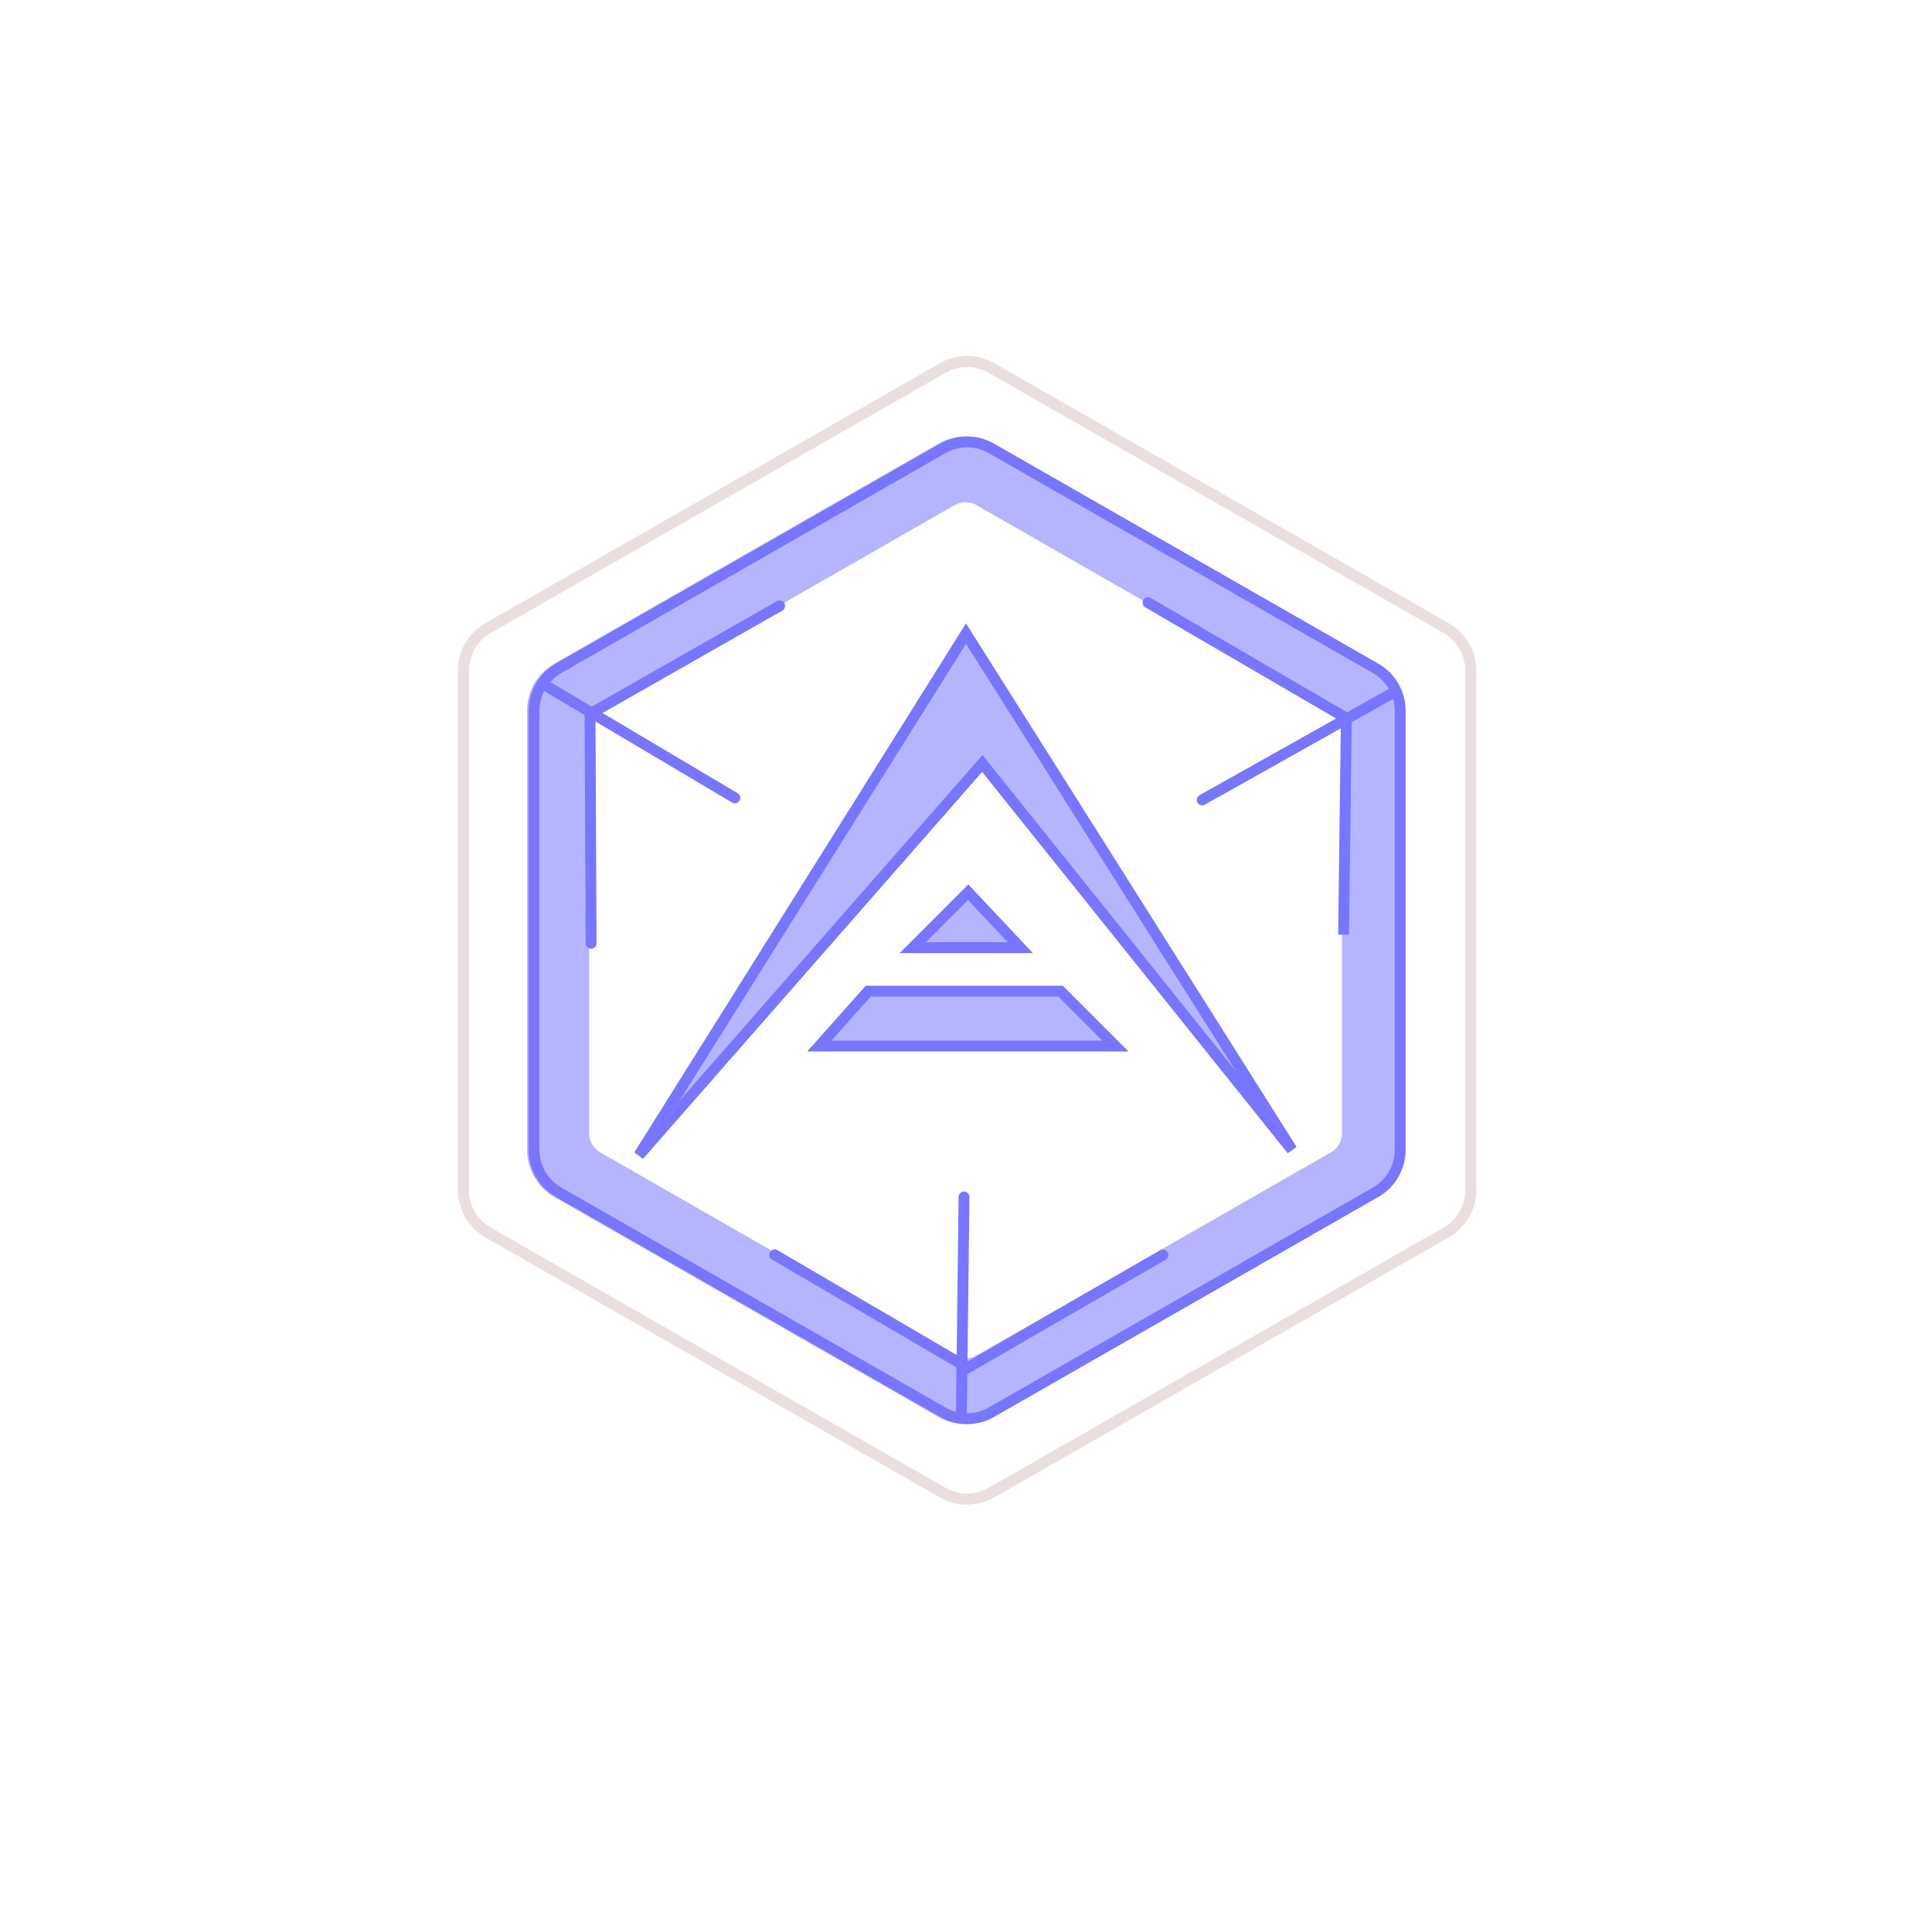 <svg width="1778" height="1776" viewBox="0 0 1778 1776" fill="none" xmlns="http://www.w3.org/2000/svg">
<path d="M912.344 338.541L1330.86 577.94C1344.87 585.955 1353.52 600.86 1353.52 617.001V1095C1353.52 1111.14 1344.87 1126.05 1330.86 1134.06L912.344 1373.46C898.5 1381.38 881.5 1381.38 867.656 1373.46L449.137 1134.06C435.126 1126.05 426.48 1111.14 426.48 1095V617.001C426.48 600.86 435.126 585.955 449.137 577.94L867.656 338.541C881.5 330.622 898.5 330.622 912.344 338.541Z" stroke="#E4E5E7" stroke-width="10"/>
<path d="M912.344 338.541L1330.86 577.94C1344.87 585.955 1353.52 600.86 1353.52 617.001V1095C1353.52 1111.14 1344.87 1126.05 1330.86 1134.06L912.344 1373.46C898.5 1381.38 881.5 1381.38 867.656 1373.46L449.137 1134.06C435.126 1126.05 426.48 1111.14 426.48 1095V617.001C426.48 600.86 435.126 585.955 449.137 577.94L867.656 338.541C881.5 330.622 898.5 330.622 912.344 338.541Z" stroke="#EBDEDE" stroke-width="10"/>
<path fill-rule="evenodd" clip-rule="evenodd" d="M913.406 408.217C898.018 399.41 879.117 399.41 863.729 408.217L510.161 610.598C494.6 619.505 485 636.062 485 653.992V1058.01C485 1075.94 494.6 1092.5 510.161 1101.4L863.729 1303.78C879.117 1312.59 898.018 1312.59 913.406 1303.78L1266.98 1101.4C1282.54 1092.5 1292.14 1075.94 1292.14 1058.01V653.992C1292.14 636.062 1282.54 619.505 1266.98 610.598L913.406 408.217ZM898.511 464.698C892.352 461.169 884.783 461.169 878.624 464.698L552.214 651.738C545.994 655.302 542.157 661.922 542.157 669.09V1042.91C542.157 1050.08 545.994 1056.7 552.214 1060.26L878.624 1247.3C884.783 1250.83 892.352 1250.83 898.511 1247.3L1224.93 1060.26C1231.14 1056.7 1234.98 1050.08 1234.98 1042.91V669.09C1234.98 661.922 1231.14 655.302 1224.93 651.738L898.511 464.698Z" fill="#B5B4FF"/>
<path d="M912.355 412.557L1265.92 614.937C1279.93 622.953 1288.57 637.855 1288.57 653.992V1058.01C1288.57 1074.15 1279.93 1089.05 1265.92 1097.06L912.355 1299.44C898.506 1307.37 881.494 1307.37 867.645 1299.44L514.077 1097.06C500.073 1089.05 491.432 1074.15 491.432 1058.01V653.992C491.432 637.855 500.073 622.953 514.077 614.937L867.645 412.557C881.494 404.63 898.506 404.63 912.355 412.557Z" stroke="#7875FF" stroke-width="10"/>
<path d="M891 821L939 872H840L891 821Z" fill="#B5B4FF"/>
<path d="M976 912H799L754 962.5H1026.5L976 912Z" fill="#B5B4FF"/>
<path d="M849.5 870.5L840 872M840 872H939L891 821L840 872ZM799 912H976L1026.5 962.5H754L799 912Z" stroke="#7875FF" stroke-width="10"/>
<path d="M889 583L588 1063L904 702.5L1189 1058L889 583Z" fill="#B5B4FF" stroke="#7875FF" stroke-width="10"/>
<path d="M502.852 631.252L676.252 734.148" stroke="#7875FF" stroke-width="10" stroke-linecap="round"/>
<path d="M542.026 651.655L537.681 654.129L542.629 662.819L546.974 660.345L542.026 651.655ZM719.974 561.845C722.374 560.479 723.211 557.426 721.845 555.026C720.479 552.626 717.426 551.789 715.026 553.155L719.974 561.845ZM546.974 660.345L719.974 561.845L715.026 553.155L542.026 651.655L546.974 660.345Z" fill="#7875FF"/>
<path d="M548 656.976L547.976 651.976L537.976 652.024L538 657.024L548 656.976ZM539 868.024C539.013 870.785 541.262 873.013 544.024 873C546.785 872.987 549.013 870.738 549 867.976L539 868.024ZM538 657.024L539 868.024L549 867.976L548 656.976L538 657.024Z" fill="#7875FF"/>
<path d="M1282.22 637.308L1106.41 736.028" stroke="#7875FF" stroke-width="10" stroke-linecap="round"/>
<path d="M1236.47 664.968L1241.47 665.031L1239.03 857.532L1234.03 857.469L1236.47 664.968ZM1236.43 862.499L1236.51 862.5C1236.5 862.5 1236.49 862.5 1236.47 862.5C1236.46 862.5 1236.44 862.5 1236.43 862.499ZM1236.53 659.969L1237.5 659.981L1236.53 659.969L1236.53 659.969Z" stroke="#7875FF" stroke-width="5"/>
<path d="M1235.98 664.821L1240.3 667.337L1245.34 658.696L1241.02 656.179L1235.98 664.821ZM1059.02 550.179C1056.63 548.79 1053.57 549.597 1052.18 551.984C1050.79 554.37 1051.6 557.431 1053.98 558.821L1059.02 550.179ZM1241.02 656.179L1059.02 550.179L1053.98 558.821L1235.98 664.821L1241.02 656.179Z" fill="#7875FF"/>
<path d="M884.759 1303.03L887.171 1101.41" stroke="#7875FF" stroke-width="10" stroke-linecap="round"/>
<path d="M882.269 1259.45L886.584 1261.98L891.633 1253.35L887.317 1250.82L882.269 1259.45ZM715.525 1150.34C713.142 1148.94 710.079 1149.75 708.685 1152.13C707.291 1154.51 708.093 1157.58 710.476 1158.97L715.525 1150.34ZM887.317 1250.82L715.525 1150.34L710.476 1158.97L882.269 1259.45L887.317 1250.82Z" fill="#7875FF"/>
<path d="M884.551 1256.17L880.221 1258.67L885.221 1267.33L889.551 1264.83L884.551 1256.17ZM1072.72 1159.08C1075.11 1157.7 1075.93 1154.64 1074.55 1152.25C1073.16 1149.86 1070.11 1149.04 1067.72 1150.42L1072.72 1159.08ZM889.551 1264.83L1072.72 1159.08L1067.72 1150.42L884.551 1256.17L889.551 1264.83Z" fill="#7875FF"/>
</svg>
